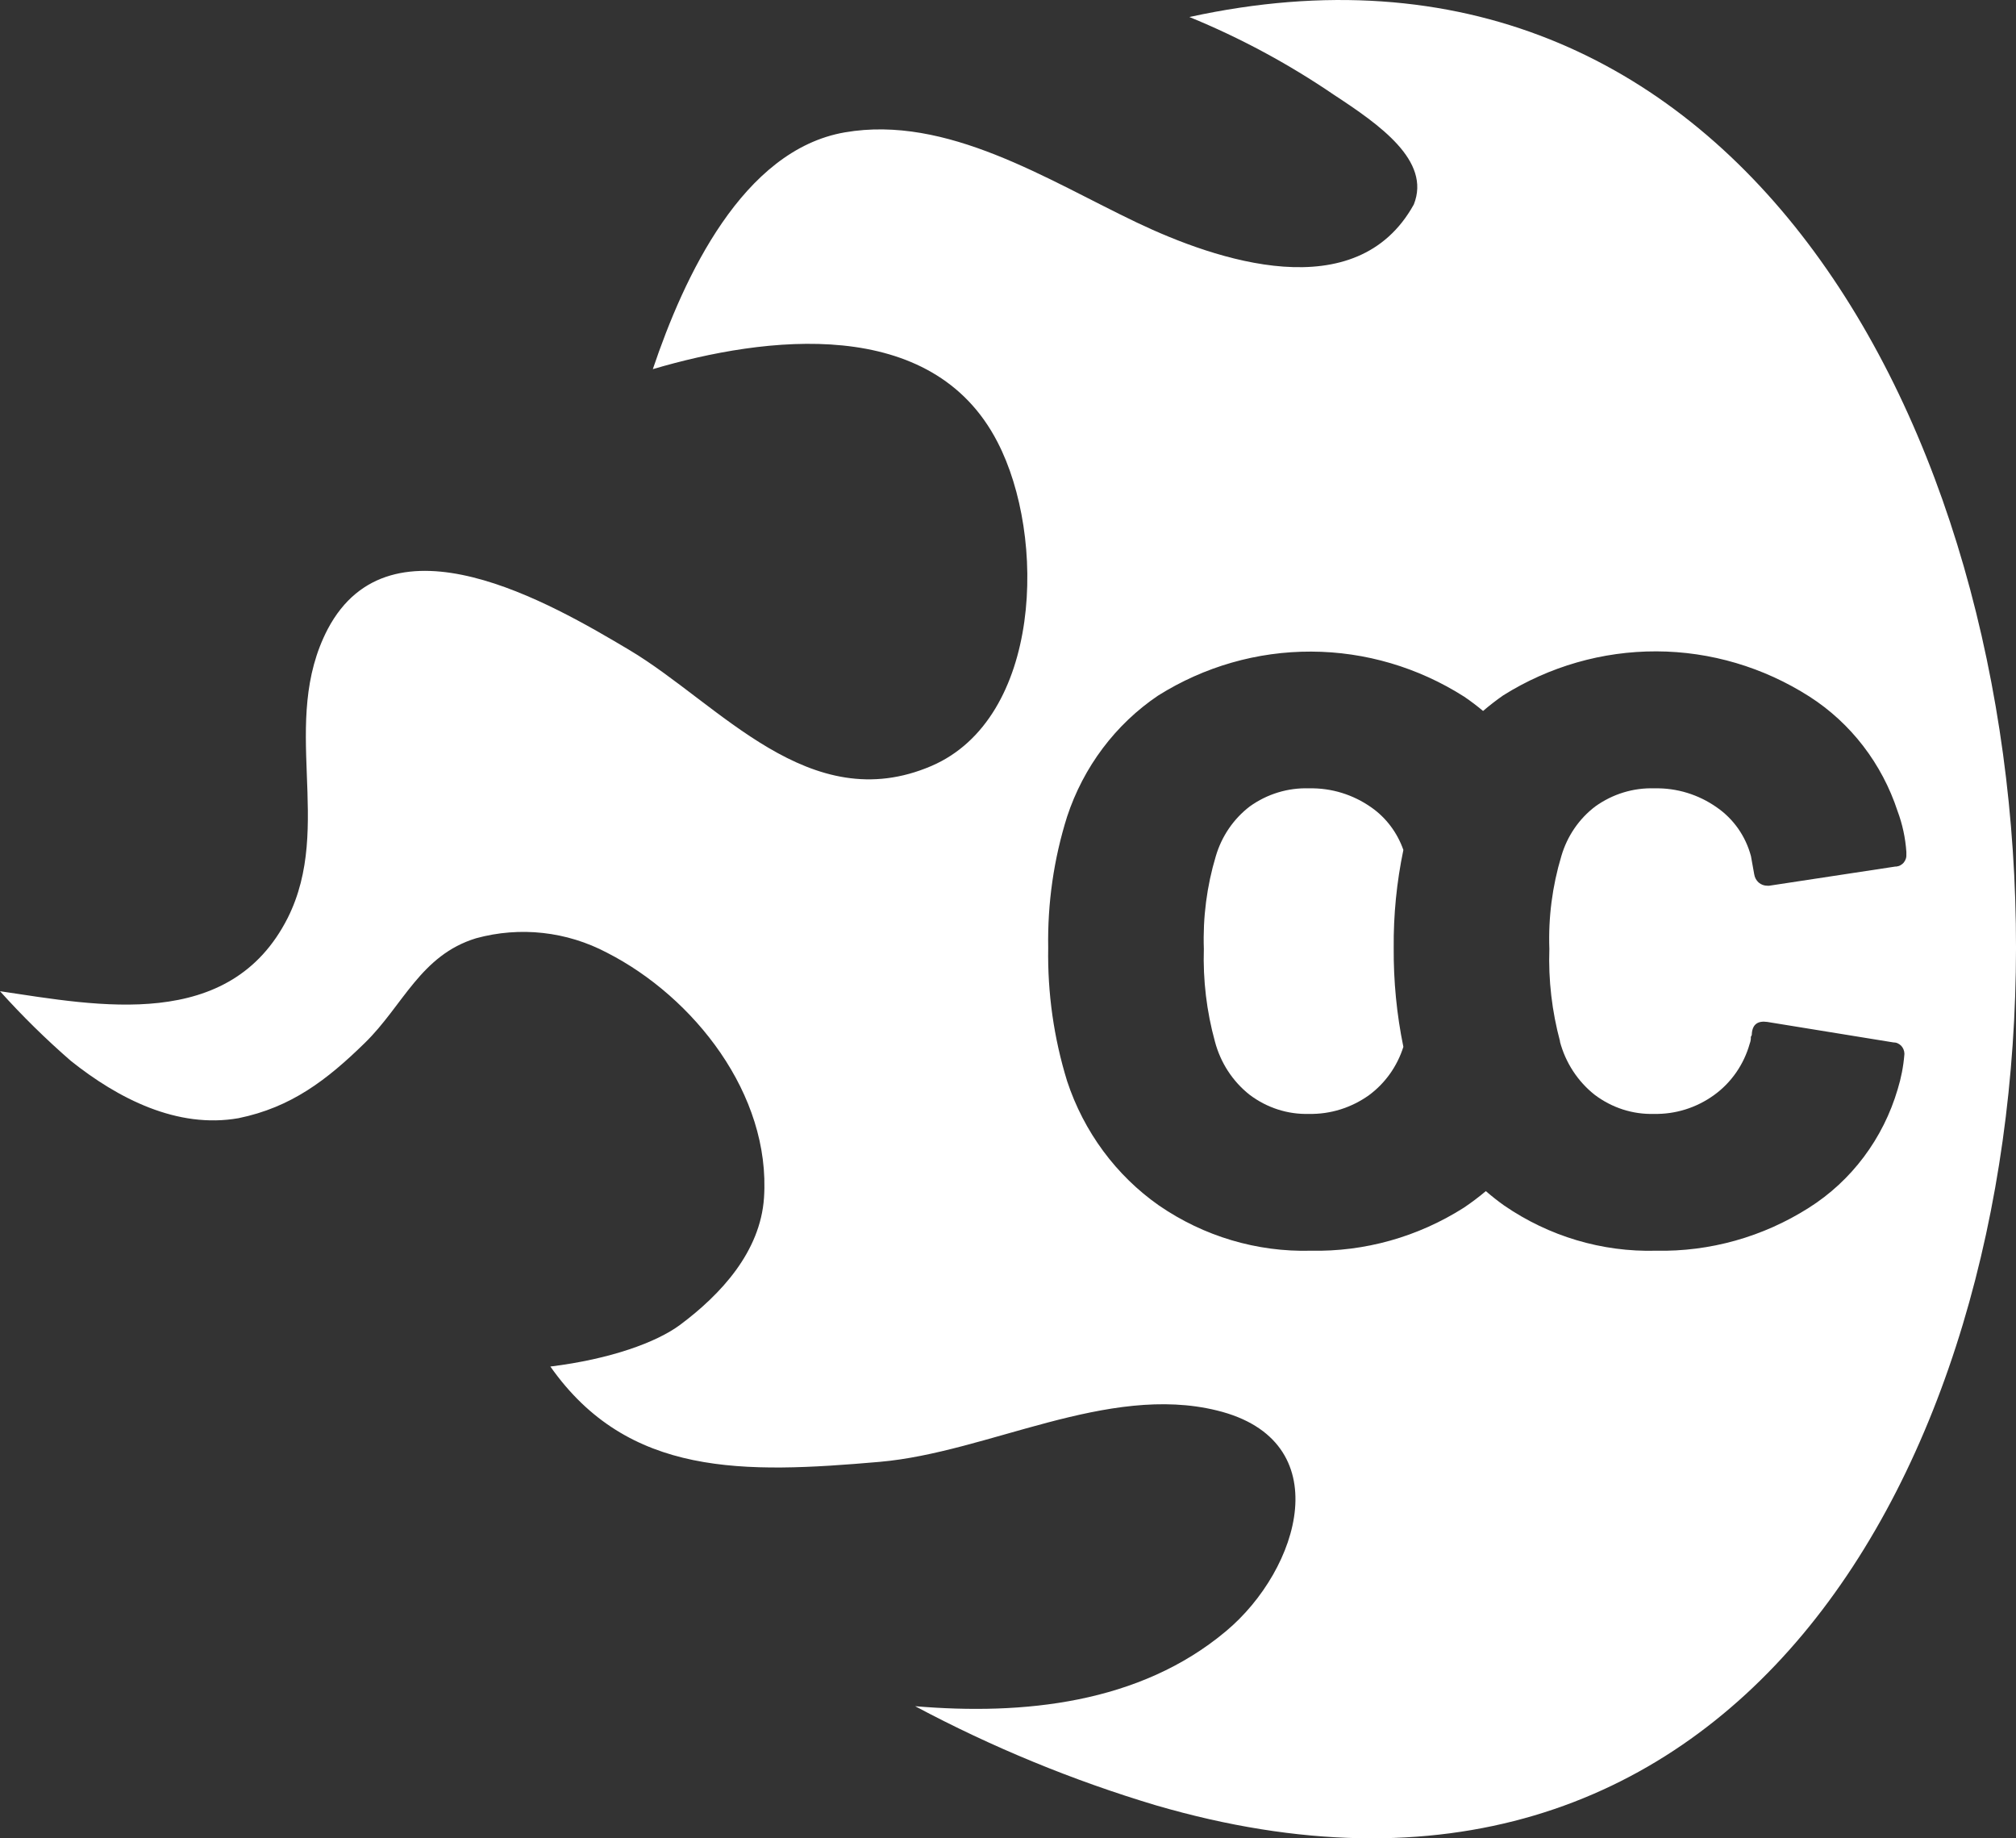 <svg width="34" height="31" viewBox="0 0 34 31" fill="none" xmlns="http://www.w3.org/2000/svg">
<rect x="0" y="0" width="34" height="31" fill="#333333" stroke="none"/>
<path d="M23.13 13.617C22.82 13.398 22.452 13.285 22.076 13.294C21.721 13.282 21.371 13.389 21.079 13.598C20.805 13.807 20.604 14.101 20.505 14.437C20.353 14.943 20.285 15.471 20.303 16C20.287 16.528 20.35 17.056 20.49 17.564C20.584 17.92 20.788 18.234 21.072 18.459C21.363 18.68 21.717 18.795 22.078 18.784C22.438 18.791 22.791 18.68 23.087 18.469C23.36 18.268 23.564 17.982 23.668 17.653C23.555 17.104 23.501 16.544 23.505 15.982C23.5 15.428 23.555 14.875 23.668 14.333C23.566 14.042 23.378 13.791 23.13 13.617Z" fill="white"/>
<path d="M20.059 0.287C20.913 0.636 21.73 1.076 22.496 1.598C23.263 2.101 24.139 2.71 23.844 3.448C22.875 5.198 20.513 4.392 19.171 3.752C17.665 3.034 15.971 1.934 14.248 2.232C12.525 2.53 11.535 4.667 11.01 6.225C12.907 5.666 15.716 5.31 16.822 7.453C17.652 9.05 17.572 12.113 15.71 12.916C13.648 13.801 12.135 11.867 10.614 10.961C9.289 10.172 6.591 8.598 5.528 10.607C4.705 12.183 5.633 13.923 4.852 15.48C3.877 17.404 1.661 16.961 0 16.715C0.374 17.131 0.773 17.523 1.194 17.889C1.991 18.525 2.99 19.038 4.023 18.856C4.91 18.674 5.512 18.214 6.155 17.585C6.798 16.957 7.092 16.108 8.029 15.822C8.77 15.619 9.558 15.706 10.24 16.067C11.698 16.812 13.001 18.45 12.885 20.198C12.823 21.11 12.157 21.828 11.471 22.34C11.074 22.636 10.292 22.92 9.282 23.044C10.594 24.91 12.546 24.85 14.84 24.651C16.664 24.491 18.676 23.33 20.524 23.785C22.586 24.289 21.923 26.467 20.674 27.509C19.218 28.729 17.255 28.926 15.434 28.772C16.733 29.464 18.093 30.024 19.497 30.444C38.994 36.127 38.488 -3.743 20.059 0.287ZM26.308 17.564C26.403 17.92 26.608 18.234 26.891 18.459C27.182 18.68 27.536 18.795 27.897 18.784C28.257 18.791 28.609 18.681 28.904 18.469C29.197 18.259 29.411 17.951 29.51 17.597C29.524 17.561 29.53 17.522 29.528 17.483C29.541 17.467 29.547 17.447 29.545 17.427C29.558 17.274 29.645 17.21 29.806 17.233L31.93 17.578C31.954 17.578 31.979 17.582 32.002 17.592C32.024 17.602 32.045 17.616 32.063 17.634C32.08 17.652 32.094 17.673 32.103 17.696C32.113 17.72 32.118 17.745 32.118 17.77C32.118 17.776 32.118 17.781 32.117 17.787C32.101 17.984 32.063 18.178 32.005 18.367C31.76 19.201 31.226 19.913 30.505 20.368C29.731 20.859 28.836 21.11 27.927 21.091C27.019 21.115 26.125 20.849 25.368 20.329C25.26 20.252 25.157 20.171 25.059 20.086C24.939 20.187 24.814 20.281 24.684 20.368C23.91 20.859 23.015 21.11 22.106 21.091C21.198 21.115 20.304 20.849 19.547 20.329C18.823 19.822 18.279 19.086 17.997 18.231C17.773 17.505 17.665 16.745 17.678 15.982C17.665 15.232 17.772 14.484 17.997 13.77C18.273 12.933 18.813 12.214 19.531 11.73C20.309 11.241 21.204 10.984 22.116 10.988C23.027 10.991 23.92 11.255 24.695 11.749C24.805 11.824 24.911 11.904 25.012 11.989C25.121 11.896 25.234 11.808 25.352 11.726C26.13 11.238 27.025 10.981 27.937 10.984C28.848 10.987 29.741 11.251 30.516 11.746C31.214 12.193 31.74 12.877 32.003 13.679C32.085 13.899 32.135 14.131 32.151 14.366V14.402C32.153 14.428 32.151 14.453 32.143 14.478C32.136 14.502 32.124 14.524 32.108 14.544C32.093 14.563 32.073 14.579 32.051 14.591C32.03 14.603 32.006 14.61 31.981 14.613C31.975 14.613 31.97 14.613 31.964 14.613L29.838 14.936H29.808C29.754 14.937 29.702 14.918 29.661 14.883C29.62 14.847 29.593 14.797 29.585 14.743L29.53 14.437C29.441 14.102 29.237 13.811 28.957 13.617C28.647 13.398 28.278 13.285 27.903 13.294C27.547 13.282 27.198 13.389 26.906 13.598C26.631 13.806 26.43 14.101 26.332 14.437C26.18 14.943 26.111 15.471 26.13 16C26.112 16.528 26.174 17.055 26.311 17.564H26.308Z" fill="white"/>
</svg>
